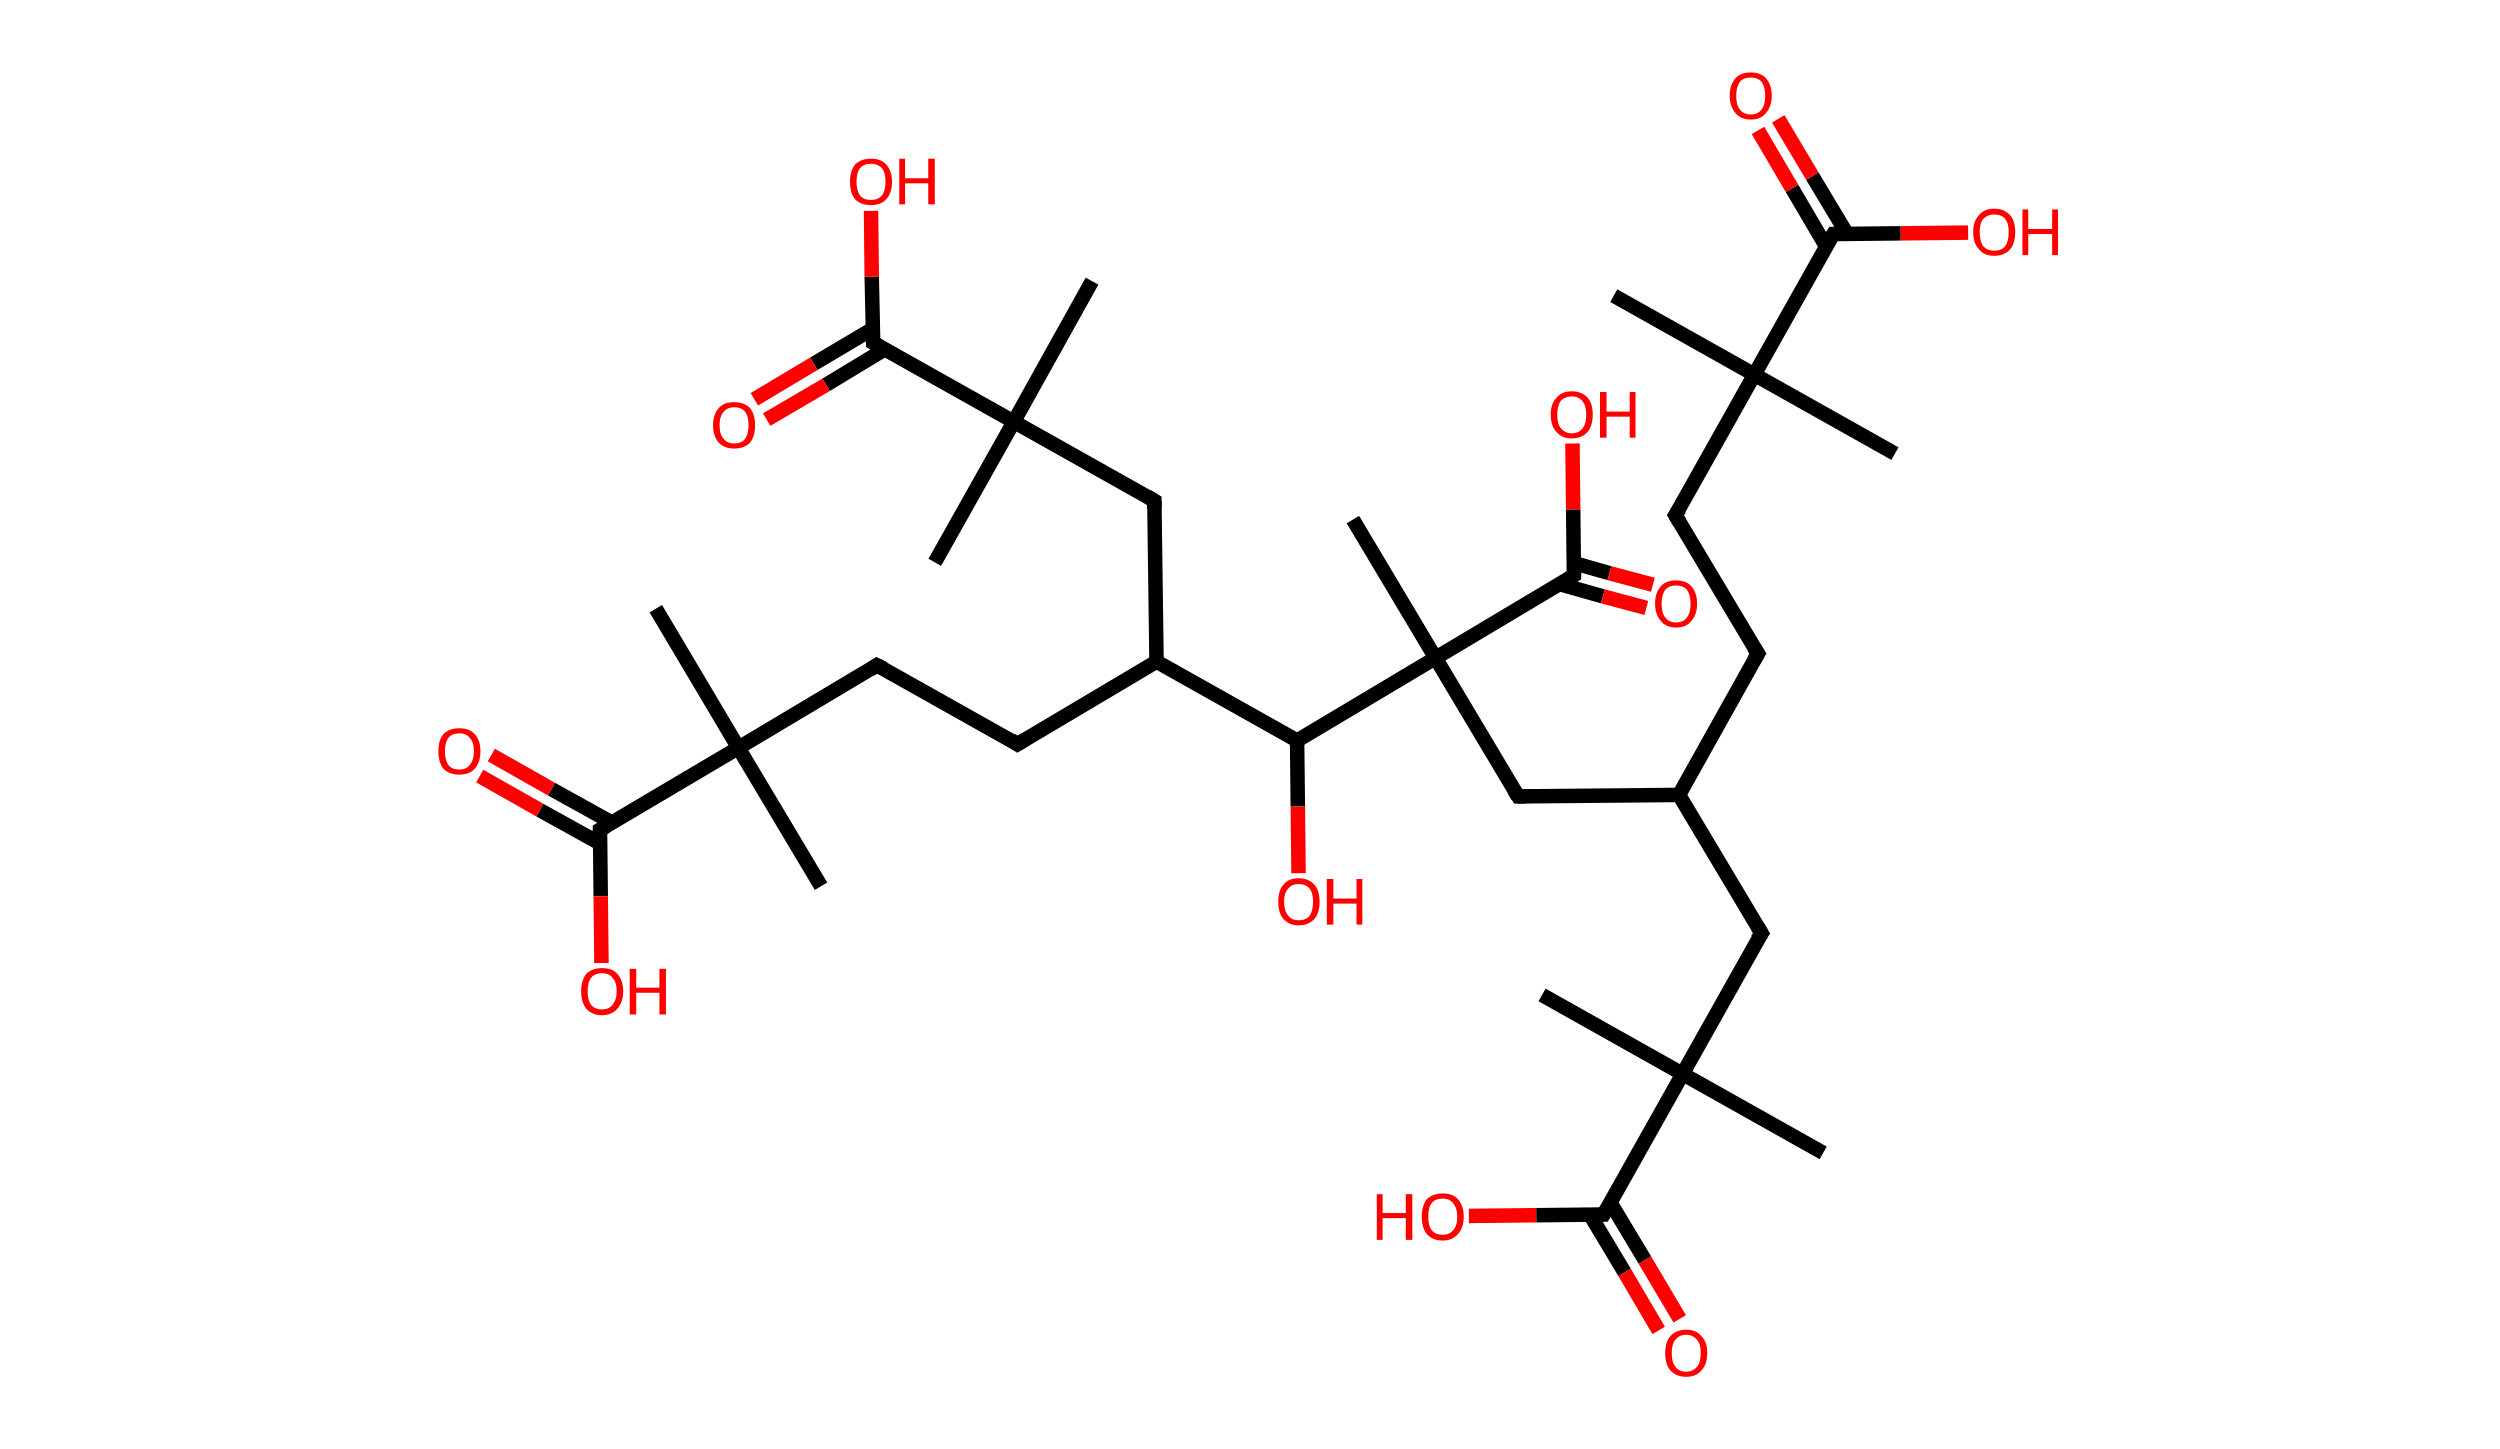 <?xml version='1.0' encoding='ASCII' standalone='yes'?>
<svg xmlns="http://www.w3.org/2000/svg" xmlns:rdkit="http://www.rdkit.org/xml" xmlns:xlink="http://www.w3.org/1999/xlink" version="1.1" baseProfile="full" xml:space="preserve" width="345px" height="200px" viewBox="0 0 345 200">
<!-- END OF HEADER -->
<rect style="opacity:1.0;fill:#FFFFFF;stroke:none" width="345.0" height="200.0" x="0.0" y="0.0"> </rect>
<path class="bond-0 atom-0 atom-1" d="M 222.7,40.8 L 242.1,51.7" style="fill:none;fill-rule:evenodd;stroke:#000000;stroke-width:2.0px;stroke-linecap:butt;stroke-linejoin:miter;stroke-opacity:1"/>
<path class="bond-1 atom-1 atom-2" d="M 242.1,51.7 L 261.5,62.6" style="fill:none;fill-rule:evenodd;stroke:#000000;stroke-width:2.0px;stroke-linecap:butt;stroke-linejoin:miter;stroke-opacity:1"/>
<path class="bond-2 atom-1 atom-3" d="M 242.1,51.7 L 231.2,71.1" style="fill:none;fill-rule:evenodd;stroke:#000000;stroke-width:2.0px;stroke-linecap:butt;stroke-linejoin:miter;stroke-opacity:1"/>
<path class="bond-3 atom-3 atom-4" d="M 231.2,71.1 L 242.6,90.2" style="fill:none;fill-rule:evenodd;stroke:#000000;stroke-width:2.0px;stroke-linecap:butt;stroke-linejoin:miter;stroke-opacity:1"/>
<path class="bond-4 atom-4 atom-5" d="M 242.6,90.2 L 231.7,109.7" style="fill:none;fill-rule:evenodd;stroke:#000000;stroke-width:2.0px;stroke-linecap:butt;stroke-linejoin:miter;stroke-opacity:1"/>
<path class="bond-5 atom-5 atom-6" d="M 231.7,109.7 L 243.1,128.8" style="fill:none;fill-rule:evenodd;stroke:#000000;stroke-width:2.0px;stroke-linecap:butt;stroke-linejoin:miter;stroke-opacity:1"/>
<path class="bond-6 atom-6 atom-7" d="M 243.1,128.8 L 232.2,148.2" style="fill:none;fill-rule:evenodd;stroke:#000000;stroke-width:2.0px;stroke-linecap:butt;stroke-linejoin:miter;stroke-opacity:1"/>
<path class="bond-7 atom-7 atom-8" d="M 232.2,148.2 L 212.8,137.3" style="fill:none;fill-rule:evenodd;stroke:#000000;stroke-width:2.0px;stroke-linecap:butt;stroke-linejoin:miter;stroke-opacity:1"/>
<path class="bond-8 atom-7 atom-9" d="M 232.2,148.2 L 251.6,159.1" style="fill:none;fill-rule:evenodd;stroke:#000000;stroke-width:2.0px;stroke-linecap:butt;stroke-linejoin:miter;stroke-opacity:1"/>
<path class="bond-9 atom-7 atom-10" d="M 232.2,148.2 L 221.3,167.6" style="fill:none;fill-rule:evenodd;stroke:#000000;stroke-width:2.0px;stroke-linecap:butt;stroke-linejoin:miter;stroke-opacity:1"/>
<path class="bond-10 atom-10 atom-11" d="M 219.4,167.6 L 224.2,175.6" style="fill:none;fill-rule:evenodd;stroke:#000000;stroke-width:2.0px;stroke-linecap:butt;stroke-linejoin:miter;stroke-opacity:1"/>
<path class="bond-10 atom-10 atom-11" d="M 224.2,175.6 L 228.9,183.6" style="fill:none;fill-rule:evenodd;stroke:#FF0000;stroke-width:2.0px;stroke-linecap:butt;stroke-linejoin:miter;stroke-opacity:1"/>
<path class="bond-10 atom-10 atom-11" d="M 222.2,165.9 L 227.0,173.9" style="fill:none;fill-rule:evenodd;stroke:#000000;stroke-width:2.0px;stroke-linecap:butt;stroke-linejoin:miter;stroke-opacity:1"/>
<path class="bond-10 atom-10 atom-11" d="M 227.0,173.9 L 231.8,182.0" style="fill:none;fill-rule:evenodd;stroke:#FF0000;stroke-width:2.0px;stroke-linecap:butt;stroke-linejoin:miter;stroke-opacity:1"/>
<path class="bond-11 atom-10 atom-12" d="M 221.3,167.6 L 212.0,167.7" style="fill:none;fill-rule:evenodd;stroke:#000000;stroke-width:2.0px;stroke-linecap:butt;stroke-linejoin:miter;stroke-opacity:1"/>
<path class="bond-11 atom-10 atom-12" d="M 212.0,167.7 L 202.7,167.8" style="fill:none;fill-rule:evenodd;stroke:#FF0000;stroke-width:2.0px;stroke-linecap:butt;stroke-linejoin:miter;stroke-opacity:1"/>
<path class="bond-12 atom-5 atom-13" d="M 231.7,109.7 L 209.5,109.9" style="fill:none;fill-rule:evenodd;stroke:#000000;stroke-width:2.0px;stroke-linecap:butt;stroke-linejoin:miter;stroke-opacity:1"/>
<path class="bond-13 atom-13 atom-14" d="M 209.5,109.9 L 198.1,90.8" style="fill:none;fill-rule:evenodd;stroke:#000000;stroke-width:2.0px;stroke-linecap:butt;stroke-linejoin:miter;stroke-opacity:1"/>
<path class="bond-14 atom-14 atom-15" d="M 198.1,90.8 L 186.7,71.7" style="fill:none;fill-rule:evenodd;stroke:#000000;stroke-width:2.0px;stroke-linecap:butt;stroke-linejoin:miter;stroke-opacity:1"/>
<path class="bond-15 atom-14 atom-16" d="M 198.1,90.8 L 217.2,79.4" style="fill:none;fill-rule:evenodd;stroke:#000000;stroke-width:2.0px;stroke-linecap:butt;stroke-linejoin:miter;stroke-opacity:1"/>
<path class="bond-16 atom-16 atom-17" d="M 215.2,80.6 L 221.2,82.3" style="fill:none;fill-rule:evenodd;stroke:#000000;stroke-width:2.0px;stroke-linecap:butt;stroke-linejoin:miter;stroke-opacity:1"/>
<path class="bond-16 atom-16 atom-17" d="M 221.2,82.3 L 227.2,83.9" style="fill:none;fill-rule:evenodd;stroke:#FF0000;stroke-width:2.0px;stroke-linecap:butt;stroke-linejoin:miter;stroke-opacity:1"/>
<path class="bond-16 atom-16 atom-17" d="M 217.2,77.7 L 222.1,79.1" style="fill:none;fill-rule:evenodd;stroke:#000000;stroke-width:2.0px;stroke-linecap:butt;stroke-linejoin:miter;stroke-opacity:1"/>
<path class="bond-16 atom-16 atom-17" d="M 222.1,79.1 L 228.1,80.7" style="fill:none;fill-rule:evenodd;stroke:#FF0000;stroke-width:2.0px;stroke-linecap:butt;stroke-linejoin:miter;stroke-opacity:1"/>
<path class="bond-17 atom-16 atom-18" d="M 217.2,79.4 L 217.1,70.3" style="fill:none;fill-rule:evenodd;stroke:#000000;stroke-width:2.0px;stroke-linecap:butt;stroke-linejoin:miter;stroke-opacity:1"/>
<path class="bond-17 atom-16 atom-18" d="M 217.1,70.3 L 217.0,61.2" style="fill:none;fill-rule:evenodd;stroke:#FF0000;stroke-width:2.0px;stroke-linecap:butt;stroke-linejoin:miter;stroke-opacity:1"/>
<path class="bond-18 atom-14 atom-19" d="M 198.1,90.8 L 179.0,102.2" style="fill:none;fill-rule:evenodd;stroke:#000000;stroke-width:2.0px;stroke-linecap:butt;stroke-linejoin:miter;stroke-opacity:1"/>
<path class="bond-19 atom-19 atom-20" d="M 179.0,102.2 L 179.1,111.3" style="fill:none;fill-rule:evenodd;stroke:#000000;stroke-width:2.0px;stroke-linecap:butt;stroke-linejoin:miter;stroke-opacity:1"/>
<path class="bond-19 atom-19 atom-20" d="M 179.1,111.3 L 179.2,120.5" style="fill:none;fill-rule:evenodd;stroke:#FF0000;stroke-width:2.0px;stroke-linecap:butt;stroke-linejoin:miter;stroke-opacity:1"/>
<path class="bond-20 atom-19 atom-21" d="M 179.0,102.2 L 159.6,91.3" style="fill:none;fill-rule:evenodd;stroke:#000000;stroke-width:2.0px;stroke-linecap:butt;stroke-linejoin:miter;stroke-opacity:1"/>
<path class="bond-21 atom-21 atom-22" d="M 159.6,91.3 L 140.4,102.7" style="fill:none;fill-rule:evenodd;stroke:#000000;stroke-width:2.0px;stroke-linecap:butt;stroke-linejoin:miter;stroke-opacity:1"/>
<path class="bond-22 atom-22 atom-23" d="M 140.4,102.7 L 121.0,91.8" style="fill:none;fill-rule:evenodd;stroke:#000000;stroke-width:2.0px;stroke-linecap:butt;stroke-linejoin:miter;stroke-opacity:1"/>
<path class="bond-23 atom-23 atom-24" d="M 121.0,91.8 L 101.9,103.2" style="fill:none;fill-rule:evenodd;stroke:#000000;stroke-width:2.0px;stroke-linecap:butt;stroke-linejoin:miter;stroke-opacity:1"/>
<path class="bond-24 atom-24 atom-25" d="M 101.9,103.2 L 113.3,122.3" style="fill:none;fill-rule:evenodd;stroke:#000000;stroke-width:2.0px;stroke-linecap:butt;stroke-linejoin:miter;stroke-opacity:1"/>
<path class="bond-25 atom-24 atom-26" d="M 101.9,103.2 L 90.5,84.0" style="fill:none;fill-rule:evenodd;stroke:#000000;stroke-width:2.0px;stroke-linecap:butt;stroke-linejoin:miter;stroke-opacity:1"/>
<path class="bond-26 atom-24 atom-27" d="M 101.9,103.2 L 82.8,114.5" style="fill:none;fill-rule:evenodd;stroke:#000000;stroke-width:2.0px;stroke-linecap:butt;stroke-linejoin:miter;stroke-opacity:1"/>
<path class="bond-27 atom-27 atom-28" d="M 84.4,113.5 L 76.1,108.9" style="fill:none;fill-rule:evenodd;stroke:#000000;stroke-width:2.0px;stroke-linecap:butt;stroke-linejoin:miter;stroke-opacity:1"/>
<path class="bond-27 atom-27 atom-28" d="M 76.1,108.9 L 67.8,104.2" style="fill:none;fill-rule:evenodd;stroke:#FF0000;stroke-width:2.0px;stroke-linecap:butt;stroke-linejoin:miter;stroke-opacity:1"/>
<path class="bond-27 atom-27 atom-28" d="M 82.8,116.4 L 74.5,111.8" style="fill:none;fill-rule:evenodd;stroke:#000000;stroke-width:2.0px;stroke-linecap:butt;stroke-linejoin:miter;stroke-opacity:1"/>
<path class="bond-27 atom-27 atom-28" d="M 74.5,111.8 L 66.2,107.1" style="fill:none;fill-rule:evenodd;stroke:#FF0000;stroke-width:2.0px;stroke-linecap:butt;stroke-linejoin:miter;stroke-opacity:1"/>
<path class="bond-28 atom-27 atom-29" d="M 82.8,114.5 L 82.9,123.7" style="fill:none;fill-rule:evenodd;stroke:#000000;stroke-width:2.0px;stroke-linecap:butt;stroke-linejoin:miter;stroke-opacity:1"/>
<path class="bond-28 atom-27 atom-29" d="M 82.9,123.7 L 83.0,132.9" style="fill:none;fill-rule:evenodd;stroke:#FF0000;stroke-width:2.0px;stroke-linecap:butt;stroke-linejoin:miter;stroke-opacity:1"/>
<path class="bond-29 atom-21 atom-30" d="M 159.6,91.3 L 159.3,69.1" style="fill:none;fill-rule:evenodd;stroke:#000000;stroke-width:2.0px;stroke-linecap:butt;stroke-linejoin:miter;stroke-opacity:1"/>
<path class="bond-30 atom-30 atom-31" d="M 159.3,69.1 L 139.9,58.2" style="fill:none;fill-rule:evenodd;stroke:#000000;stroke-width:2.0px;stroke-linecap:butt;stroke-linejoin:miter;stroke-opacity:1"/>
<path class="bond-31 atom-31 atom-32" d="M 139.9,58.2 L 129.0,77.6" style="fill:none;fill-rule:evenodd;stroke:#000000;stroke-width:2.0px;stroke-linecap:butt;stroke-linejoin:miter;stroke-opacity:1"/>
<path class="bond-32 atom-31 atom-33" d="M 139.9,58.2 L 150.7,38.8" style="fill:none;fill-rule:evenodd;stroke:#000000;stroke-width:2.0px;stroke-linecap:butt;stroke-linejoin:miter;stroke-opacity:1"/>
<path class="bond-33 atom-31 atom-34" d="M 139.9,58.2 L 120.5,47.3" style="fill:none;fill-rule:evenodd;stroke:#000000;stroke-width:2.0px;stroke-linecap:butt;stroke-linejoin:miter;stroke-opacity:1"/>
<path class="bond-34 atom-34 atom-35" d="M 120.4,45.4 L 112.3,50.2" style="fill:none;fill-rule:evenodd;stroke:#000000;stroke-width:2.0px;stroke-linecap:butt;stroke-linejoin:miter;stroke-opacity:1"/>
<path class="bond-34 atom-34 atom-35" d="M 112.3,50.2 L 104.1,55.1" style="fill:none;fill-rule:evenodd;stroke:#FF0000;stroke-width:2.0px;stroke-linecap:butt;stroke-linejoin:miter;stroke-opacity:1"/>
<path class="bond-34 atom-34 atom-35" d="M 122.1,48.2 L 114.0,53.1" style="fill:none;fill-rule:evenodd;stroke:#000000;stroke-width:2.0px;stroke-linecap:butt;stroke-linejoin:miter;stroke-opacity:1"/>
<path class="bond-34 atom-34 atom-35" d="M 114.0,53.1 L 105.8,57.9" style="fill:none;fill-rule:evenodd;stroke:#FF0000;stroke-width:2.0px;stroke-linecap:butt;stroke-linejoin:miter;stroke-opacity:1"/>
<path class="bond-35 atom-34 atom-36" d="M 120.5,47.3 L 120.3,38.2" style="fill:none;fill-rule:evenodd;stroke:#000000;stroke-width:2.0px;stroke-linecap:butt;stroke-linejoin:miter;stroke-opacity:1"/>
<path class="bond-35 atom-34 atom-36" d="M 120.3,38.2 L 120.2,29.1" style="fill:none;fill-rule:evenodd;stroke:#FF0000;stroke-width:2.0px;stroke-linecap:butt;stroke-linejoin:miter;stroke-opacity:1"/>
<path class="bond-36 atom-1 atom-37" d="M 242.1,51.7 L 253.0,32.3" style="fill:none;fill-rule:evenodd;stroke:#000000;stroke-width:2.0px;stroke-linecap:butt;stroke-linejoin:miter;stroke-opacity:1"/>
<path class="bond-37 atom-37 atom-38" d="M 254.9,32.3 L 250.1,24.3" style="fill:none;fill-rule:evenodd;stroke:#000000;stroke-width:2.0px;stroke-linecap:butt;stroke-linejoin:miter;stroke-opacity:1"/>
<path class="bond-37 atom-37 atom-38" d="M 250.1,24.3 L 245.4,16.4" style="fill:none;fill-rule:evenodd;stroke:#FF0000;stroke-width:2.0px;stroke-linecap:butt;stroke-linejoin:miter;stroke-opacity:1"/>
<path class="bond-37 atom-37 atom-38" d="M 252.0,34.0 L 247.3,26.0" style="fill:none;fill-rule:evenodd;stroke:#000000;stroke-width:2.0px;stroke-linecap:butt;stroke-linejoin:miter;stroke-opacity:1"/>
<path class="bond-37 atom-37 atom-38" d="M 247.3,26.0 L 242.6,18.0" style="fill:none;fill-rule:evenodd;stroke:#FF0000;stroke-width:2.0px;stroke-linecap:butt;stroke-linejoin:miter;stroke-opacity:1"/>
<path class="bond-38 atom-37 atom-39" d="M 253.0,32.3 L 262.3,32.2" style="fill:none;fill-rule:evenodd;stroke:#000000;stroke-width:2.0px;stroke-linecap:butt;stroke-linejoin:miter;stroke-opacity:1"/>
<path class="bond-38 atom-37 atom-39" d="M 262.3,32.2 L 271.6,32.1" style="fill:none;fill-rule:evenodd;stroke:#FF0000;stroke-width:2.0px;stroke-linecap:butt;stroke-linejoin:miter;stroke-opacity:1"/>
<path d="M 231.8,70.2 L 231.2,71.1 L 231.8,72.1" style="fill:none;stroke:#000000;stroke-width:2.0px;stroke-linecap:butt;stroke-linejoin:miter;stroke-opacity:1;"/>
<path d="M 242.0,89.3 L 242.6,90.2 L 242.0,91.2" style="fill:none;stroke:#000000;stroke-width:2.0px;stroke-linecap:butt;stroke-linejoin:miter;stroke-opacity:1;"/>
<path d="M 242.5,127.8 L 243.1,128.8 L 242.5,129.7" style="fill:none;stroke:#000000;stroke-width:2.0px;stroke-linecap:butt;stroke-linejoin:miter;stroke-opacity:1;"/>
<path d="M 221.9,166.6 L 221.3,167.6 L 220.8,167.6" style="fill:none;stroke:#000000;stroke-width:2.0px;stroke-linecap:butt;stroke-linejoin:miter;stroke-opacity:1;"/>
<path d="M 210.6,109.9 L 209.5,109.9 L 208.9,109.0" style="fill:none;stroke:#000000;stroke-width:2.0px;stroke-linecap:butt;stroke-linejoin:miter;stroke-opacity:1;"/>
<path d="M 216.3,80.0 L 217.2,79.4 L 217.2,79.0" style="fill:none;stroke:#000000;stroke-width:2.0px;stroke-linecap:butt;stroke-linejoin:miter;stroke-opacity:1;"/>
<path d="M 141.4,102.1 L 140.4,102.7 L 139.5,102.1" style="fill:none;stroke:#000000;stroke-width:2.0px;stroke-linecap:butt;stroke-linejoin:miter;stroke-opacity:1;"/>
<path d="M 122.0,92.3 L 121.0,91.8 L 120.1,92.4" style="fill:none;stroke:#000000;stroke-width:2.0px;stroke-linecap:butt;stroke-linejoin:miter;stroke-opacity:1;"/>
<path d="M 83.7,114.0 L 82.8,114.5 L 82.8,115.0" style="fill:none;stroke:#000000;stroke-width:2.0px;stroke-linecap:butt;stroke-linejoin:miter;stroke-opacity:1;"/>
<path d="M 159.3,70.2 L 159.3,69.1 L 158.3,68.5" style="fill:none;stroke:#000000;stroke-width:2.0px;stroke-linecap:butt;stroke-linejoin:miter;stroke-opacity:1;"/>
<path d="M 121.4,47.8 L 120.5,47.3 L 120.5,46.8" style="fill:none;stroke:#000000;stroke-width:2.0px;stroke-linecap:butt;stroke-linejoin:miter;stroke-opacity:1;"/>
<path d="M 252.4,33.3 L 253.0,32.3 L 253.4,32.3" style="fill:none;stroke:#000000;stroke-width:2.0px;stroke-linecap:butt;stroke-linejoin:miter;stroke-opacity:1;"/>
<path class="atom-11" d="M 229.8 186.7 Q 229.8 185.2, 230.5 184.4 Q 231.3 183.5, 232.7 183.5 Q 234.1 183.5, 234.8 184.4 Q 235.6 185.2, 235.6 186.7 Q 235.6 188.3, 234.8 189.1 Q 234.1 190.0, 232.7 190.0 Q 231.3 190.0, 230.5 189.1 Q 229.8 188.3, 229.8 186.7 M 232.7 189.3 Q 233.6 189.3, 234.2 188.6 Q 234.7 188.0, 234.7 186.7 Q 234.7 185.5, 234.2 184.9 Q 233.6 184.2, 232.7 184.2 Q 231.7 184.2, 231.2 184.9 Q 230.7 185.5, 230.7 186.7 Q 230.7 188.0, 231.2 188.6 Q 231.7 189.3, 232.7 189.3 " fill="#FF0000"/>
<path class="atom-12" d="M 190.0 164.8 L 190.8 164.8 L 190.8 167.4 L 194.0 167.4 L 194.0 164.8 L 194.9 164.8 L 194.9 171.1 L 194.0 171.1 L 194.0 168.1 L 190.8 168.1 L 190.8 171.1 L 190.0 171.1 L 190.0 164.8 " fill="#FF0000"/>
<path class="atom-12" d="M 196.2 167.9 Q 196.2 166.4, 196.9 165.5 Q 197.7 164.7, 199.1 164.7 Q 200.5 164.7, 201.2 165.5 Q 202.0 166.4, 202.0 167.9 Q 202.0 169.4, 201.2 170.3 Q 200.4 171.2, 199.1 171.2 Q 197.7 171.2, 196.9 170.3 Q 196.2 169.4, 196.2 167.9 M 199.1 170.4 Q 200.0 170.4, 200.5 169.8 Q 201.1 169.2, 201.1 167.9 Q 201.1 166.7, 200.5 166.0 Q 200.0 165.4, 199.1 165.4 Q 198.1 165.4, 197.6 166.0 Q 197.1 166.6, 197.1 167.9 Q 197.1 169.2, 197.6 169.8 Q 198.1 170.4, 199.1 170.4 " fill="#FF0000"/>
<path class="atom-17" d="M 228.4 83.3 Q 228.4 81.8, 229.2 80.9 Q 229.9 80.1, 231.3 80.1 Q 232.7 80.1, 233.4 80.9 Q 234.2 81.8, 234.2 83.3 Q 234.2 84.8, 233.4 85.7 Q 232.7 86.6, 231.3 86.6 Q 229.9 86.6, 229.2 85.7 Q 228.4 84.8, 228.4 83.3 M 231.3 85.9 Q 232.3 85.9, 232.8 85.2 Q 233.3 84.6, 233.3 83.3 Q 233.3 82.1, 232.8 81.4 Q 232.3 80.8, 231.3 80.8 Q 230.3 80.8, 229.8 81.4 Q 229.3 82.1, 229.3 83.3 Q 229.3 84.6, 229.8 85.2 Q 230.3 85.9, 231.3 85.9 " fill="#FF0000"/>
<path class="atom-18" d="M 214.0 57.2 Q 214.0 55.7, 214.8 54.9 Q 215.5 54.0, 216.9 54.0 Q 218.3 54.0, 219.1 54.9 Q 219.8 55.7, 219.8 57.2 Q 219.8 58.7, 219.1 59.6 Q 218.3 60.5, 216.9 60.5 Q 215.5 60.5, 214.8 59.6 Q 214.0 58.8, 214.0 57.2 M 216.9 59.8 Q 217.9 59.8, 218.4 59.1 Q 218.9 58.5, 218.9 57.2 Q 218.9 56.0, 218.4 55.4 Q 217.9 54.7, 216.9 54.7 Q 216.0 54.7, 215.4 55.3 Q 214.9 56.0, 214.9 57.2 Q 214.9 58.5, 215.4 59.1 Q 216.0 59.8, 216.9 59.8 " fill="#FF0000"/>
<path class="atom-18" d="M 220.8 54.1 L 221.7 54.1 L 221.7 56.8 L 224.9 56.8 L 224.9 54.1 L 225.7 54.1 L 225.7 60.4 L 224.9 60.4 L 224.9 57.5 L 221.7 57.5 L 221.7 60.4 L 220.8 60.4 L 220.8 54.1 " fill="#FF0000"/>
<path class="atom-20" d="M 176.4 124.4 Q 176.4 122.9, 177.1 122.1 Q 177.8 121.2, 179.2 121.2 Q 180.6 121.2, 181.4 122.1 Q 182.1 122.9, 182.1 124.4 Q 182.1 126.0, 181.4 126.8 Q 180.6 127.7, 179.2 127.7 Q 177.9 127.7, 177.1 126.8 Q 176.4 126.0, 176.4 124.4 M 179.2 127.0 Q 180.2 127.0, 180.7 126.4 Q 181.2 125.7, 181.2 124.4 Q 181.2 123.2, 180.7 122.6 Q 180.2 122.0, 179.2 122.0 Q 178.3 122.0, 177.8 122.6 Q 177.2 123.2, 177.2 124.4 Q 177.2 125.7, 177.8 126.4 Q 178.3 127.0, 179.2 127.0 " fill="#FF0000"/>
<path class="atom-20" d="M 183.1 121.3 L 184.0 121.3 L 184.0 124.0 L 187.2 124.0 L 187.2 121.3 L 188.0 121.3 L 188.0 127.6 L 187.2 127.6 L 187.2 124.7 L 184.0 124.7 L 184.0 127.6 L 183.1 127.6 L 183.1 121.3 " fill="#FF0000"/>
<path class="atom-28" d="M 60.5 103.7 Q 60.5 102.1, 61.2 101.3 Q 62.0 100.5, 63.4 100.5 Q 64.8 100.5, 65.5 101.3 Q 66.3 102.1, 66.3 103.7 Q 66.3 105.2, 65.5 106.1 Q 64.8 106.9, 63.4 106.9 Q 62.0 106.9, 61.2 106.1 Q 60.5 105.2, 60.5 103.7 M 63.4 106.2 Q 64.3 106.2, 64.8 105.6 Q 65.4 104.9, 65.4 103.7 Q 65.4 102.4, 64.8 101.8 Q 64.3 101.2, 63.4 101.2 Q 62.4 101.2, 61.9 101.8 Q 61.4 102.4, 61.4 103.7 Q 61.4 104.9, 61.9 105.6 Q 62.4 106.2, 63.4 106.2 " fill="#FF0000"/>
<path class="atom-29" d="M 80.2 136.8 Q 80.2 135.3, 80.9 134.4 Q 81.7 133.6, 83.1 133.6 Q 84.5 133.6, 85.2 134.4 Q 86.0 135.3, 86.0 136.8 Q 86.0 138.3, 85.2 139.2 Q 84.4 140.1, 83.1 140.1 Q 81.7 140.1, 80.9 139.2 Q 80.2 138.3, 80.2 136.8 M 83.1 139.3 Q 84.0 139.3, 84.5 138.7 Q 85.1 138.0, 85.1 136.8 Q 85.1 135.5, 84.5 134.9 Q 84.0 134.3, 83.1 134.3 Q 82.1 134.3, 81.6 134.9 Q 81.1 135.5, 81.1 136.8 Q 81.1 138.1, 81.6 138.7 Q 82.1 139.3, 83.1 139.3 " fill="#FF0000"/>
<path class="atom-29" d="M 86.9 133.7 L 87.8 133.7 L 87.8 136.3 L 91.0 136.3 L 91.0 133.7 L 91.9 133.7 L 91.9 140.0 L 91.0 140.0 L 91.0 137.0 L 87.8 137.0 L 87.8 140.0 L 86.9 140.0 L 86.9 133.7 " fill="#FF0000"/>
<path class="atom-35" d="M 98.4 58.7 Q 98.4 57.2, 99.2 56.3 Q 99.9 55.5, 101.3 55.5 Q 102.7 55.5, 103.5 56.3 Q 104.2 57.2, 104.2 58.7 Q 104.2 60.2, 103.5 61.1 Q 102.7 61.9, 101.3 61.9 Q 100.0 61.9, 99.2 61.1 Q 98.4 60.2, 98.4 58.7 M 101.3 61.2 Q 102.3 61.2, 102.8 60.6 Q 103.3 59.9, 103.3 58.7 Q 103.3 57.4, 102.8 56.8 Q 102.3 56.2, 101.3 56.2 Q 100.4 56.2, 99.9 56.8 Q 99.3 57.4, 99.3 58.7 Q 99.3 60.0, 99.9 60.6 Q 100.4 61.2, 101.3 61.2 " fill="#FF0000"/>
<path class="atom-36" d="M 117.3 25.1 Q 117.3 23.6, 118.0 22.7 Q 118.8 21.9, 120.2 21.9 Q 121.6 21.9, 122.3 22.7 Q 123.1 23.6, 123.1 25.1 Q 123.1 26.6, 122.3 27.5 Q 121.6 28.3, 120.2 28.3 Q 118.8 28.3, 118.0 27.5 Q 117.3 26.6, 117.3 25.1 M 120.2 27.6 Q 121.1 27.6, 121.7 27.0 Q 122.2 26.3, 122.2 25.1 Q 122.2 23.8, 121.7 23.2 Q 121.1 22.6, 120.2 22.6 Q 119.2 22.6, 118.7 23.2 Q 118.2 23.8, 118.2 25.1 Q 118.2 26.3, 118.7 27.0 Q 119.2 27.6, 120.2 27.6 " fill="#FF0000"/>
<path class="atom-36" d="M 124.1 21.9 L 124.9 21.9 L 124.9 24.6 L 128.1 24.6 L 128.1 21.9 L 129.0 21.9 L 129.0 28.2 L 128.1 28.2 L 128.1 25.3 L 124.9 25.3 L 124.9 28.2 L 124.1 28.2 L 124.1 21.9 " fill="#FF0000"/>
<path class="atom-38" d="M 238.7 13.2 Q 238.7 11.7, 239.5 10.8 Q 240.2 10.0, 241.6 10.0 Q 243.0 10.0, 243.7 10.8 Q 244.5 11.7, 244.5 13.2 Q 244.5 14.7, 243.7 15.6 Q 243.0 16.5, 241.6 16.5 Q 240.2 16.5, 239.5 15.6 Q 238.7 14.7, 238.7 13.2 M 241.6 15.8 Q 242.6 15.8, 243.1 15.1 Q 243.6 14.5, 243.6 13.2 Q 243.6 12.0, 243.1 11.3 Q 242.6 10.7, 241.6 10.7 Q 240.6 10.7, 240.1 11.3 Q 239.6 12.0, 239.6 13.2 Q 239.6 14.5, 240.1 15.1 Q 240.6 15.8, 241.6 15.8 " fill="#FF0000"/>
<path class="atom-39" d="M 272.3 32.0 Q 272.3 30.5, 273.1 29.7 Q 273.8 28.8, 275.2 28.8 Q 276.6 28.8, 277.4 29.7 Q 278.1 30.5, 278.1 32.0 Q 278.1 33.6, 277.4 34.4 Q 276.6 35.3, 275.2 35.3 Q 273.8 35.3, 273.1 34.4 Q 272.3 33.6, 272.3 32.0 M 275.2 34.6 Q 276.2 34.6, 276.7 34.0 Q 277.2 33.3, 277.2 32.0 Q 277.2 30.8, 276.7 30.2 Q 276.2 29.6, 275.2 29.6 Q 274.3 29.6, 273.7 30.2 Q 273.2 30.8, 273.2 32.0 Q 273.2 33.3, 273.7 34.0 Q 274.3 34.6, 275.2 34.6 " fill="#FF0000"/>
<path class="atom-39" d="M 279.1 28.9 L 279.9 28.9 L 279.9 31.6 L 283.2 31.6 L 283.2 28.9 L 284.0 28.9 L 284.0 35.2 L 283.2 35.2 L 283.2 32.3 L 279.9 32.3 L 279.9 35.2 L 279.1 35.2 L 279.1 28.9 " fill="#FF0000"/>
</svg>

